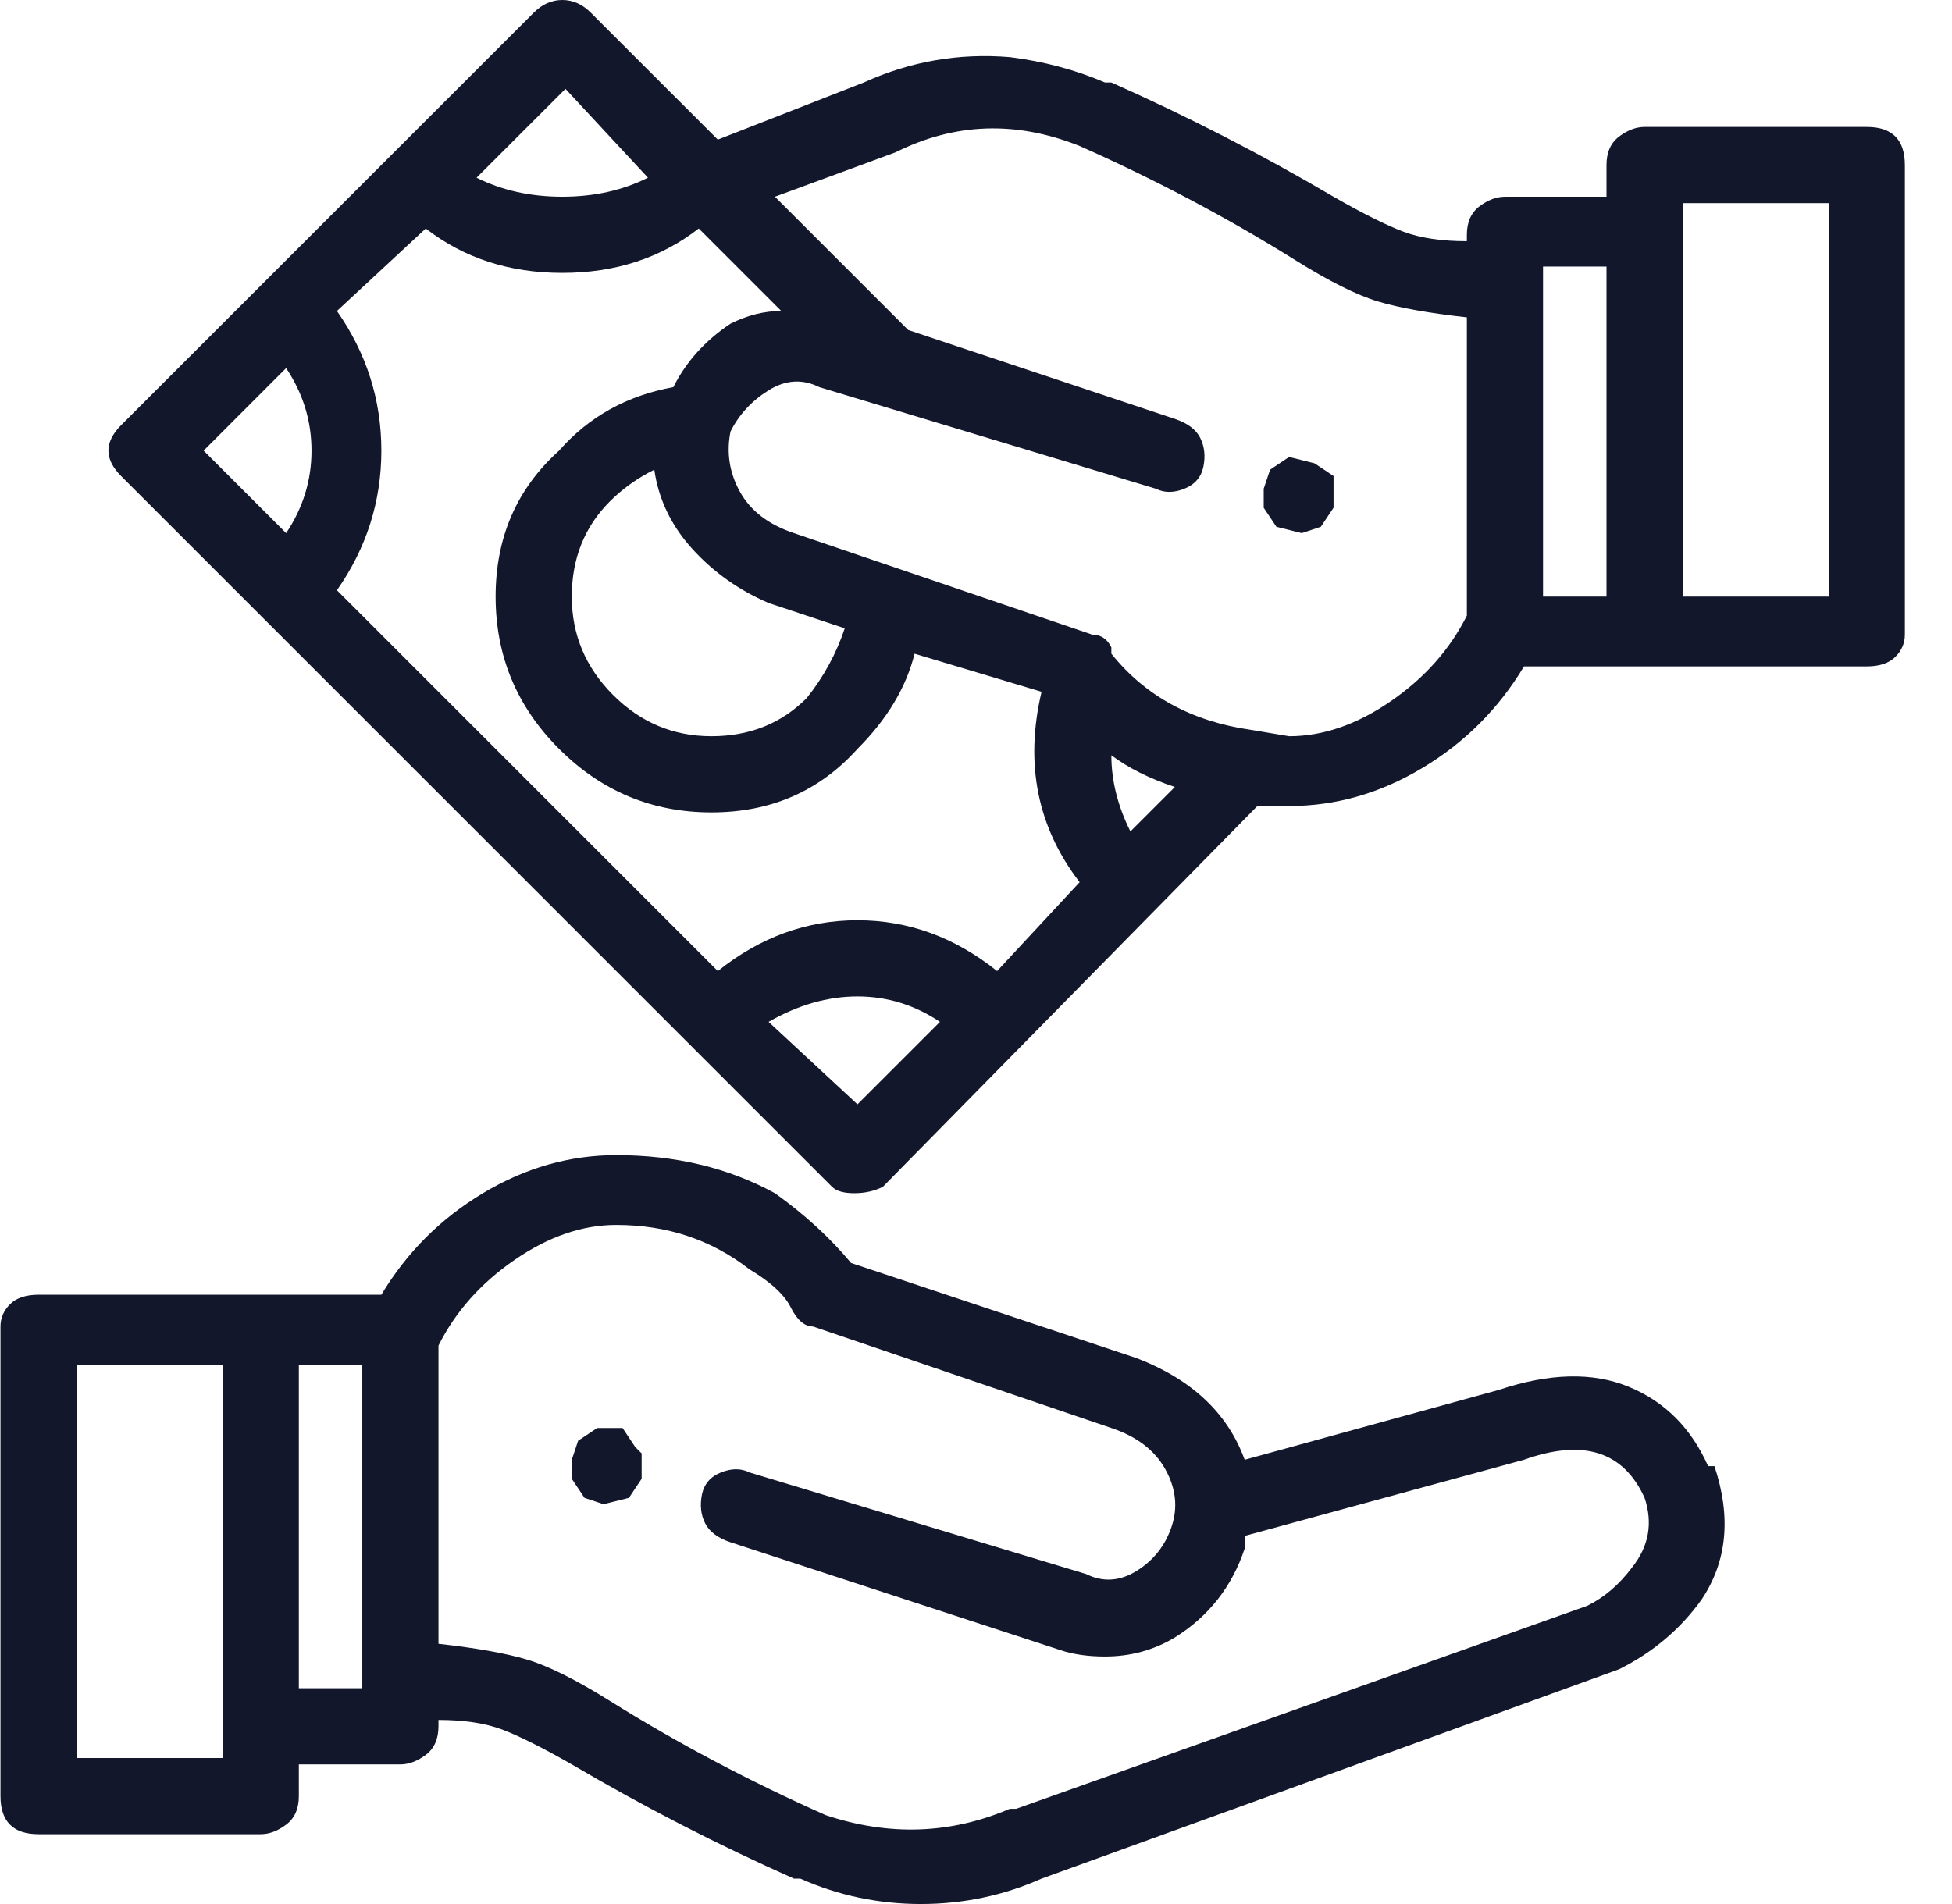 <svg width="41" height="40" viewBox="0 0 41 40" fill="none" xmlns="http://www.w3.org/2000/svg">
<path d="M13.477 30.667C13.477 30.578 13.477 30.533 13.477 30.533L13.343 30.4L13.077 30H12.543L12.143 30.267L12.01 30.667V31.067L12.277 31.467L12.677 31.6L13.21 31.467L13.477 31.067V30.667ZM36.01 30.8C35.921 30.8 35.877 30.8 35.877 30.8C35.521 30 34.966 29.444 34.21 29.133C33.455 28.822 32.543 28.844 31.477 29.2L26.143 30.667C25.788 29.689 25.032 28.978 23.877 28.533L17.877 26.533C17.432 26 16.899 25.511 16.277 25.067C15.299 24.533 14.188 24.267 12.943 24.267C11.966 24.267 11.032 24.533 10.143 25.067C9.254 25.6 8.543 26.311 8.01 27.2H0.81C0.543 27.2 0.343 27.267 0.21 27.4C0.077 27.533 0.01 27.689 0.01 27.867V37.733C0.01 38 0.077 38.2 0.21 38.333C0.343 38.467 0.543 38.533 0.81 38.533H5.477C5.654 38.533 5.832 38.467 6.01 38.333C6.188 38.2 6.277 38 6.277 37.733V37.067H8.41C8.588 37.067 8.766 37 8.943 36.867C9.121 36.733 9.21 36.533 9.21 36.267V36.133C9.743 36.133 10.188 36.2 10.543 36.333C10.899 36.467 11.388 36.711 12.01 37.067C13.521 37.956 15.077 38.756 16.677 39.467H16.81C17.61 39.822 18.454 40 19.343 40C20.232 40 21.077 39.822 21.877 39.467L34.01 35.067C34.721 34.711 35.299 34.222 35.743 33.6C36.277 32.8 36.366 31.867 36.01 30.8ZM4.677 36.933H1.61V28.667H4.677V36.933ZM7.61 35.467H6.277V28.667H7.61V35.467ZM33.343 33.733L21.343 38H21.21C19.966 38.533 18.677 38.578 17.343 38.133C15.743 37.422 14.232 36.622 12.81 35.733C12.099 35.289 11.521 35 11.077 34.867C10.632 34.733 10.01 34.622 9.21 34.533V28.267C9.566 27.556 10.099 26.956 10.81 26.467C11.521 25.978 12.232 25.733 12.943 25.733C14.01 25.733 14.943 26.044 15.743 26.667C16.188 26.933 16.477 27.2 16.61 27.467C16.743 27.733 16.899 27.867 17.077 27.867L23.343 30C23.877 30.178 24.255 30.467 24.477 30.867C24.699 31.267 24.743 31.667 24.61 32.067C24.477 32.467 24.232 32.778 23.877 33C23.521 33.222 23.166 33.244 22.81 33.067L15.743 30.933C15.566 30.844 15.366 30.844 15.143 30.933C14.921 31.022 14.788 31.178 14.743 31.4C14.699 31.622 14.721 31.822 14.81 32C14.899 32.178 15.077 32.311 15.343 32.4L22.277 34.667C22.543 34.756 22.855 34.8 23.21 34.8C23.743 34.8 24.232 34.667 24.677 34.4C25.388 33.956 25.877 33.333 26.143 32.533V32.267L32.01 30.667C33.255 30.222 34.099 30.489 34.543 31.467C34.721 32 34.632 32.489 34.277 32.933C34.01 33.289 33.699 33.556 33.343 33.733ZM28.01 10.267C28.01 10.178 28.01 10.133 28.01 10.133V10L27.61 9.733L27.077 9.6L26.677 9.867L26.543 10.267V10.667L26.81 11.067L27.343 11.2L27.743 11.067L28.01 10.667V10.267ZM39.21 2.667H34.543C34.366 2.667 34.188 2.733 34.01 2.867C33.832 3 33.743 3.2 33.743 3.467V4.133H31.61C31.432 4.133 31.255 4.2 31.077 4.333C30.899 4.467 30.81 4.667 30.81 4.933V5.067C30.277 5.067 29.832 5 29.477 4.867C29.121 4.733 28.632 4.489 28.01 4.133C26.499 3.244 24.943 2.444 23.343 1.733H23.21C22.588 1.467 21.921 1.289 21.21 1.2C20.143 1.111 19.121 1.289 18.143 1.733L15.077 2.933L12.41 0.267C12.232 0.089 12.032 -3.8147e-06 11.81 -3.8147e-06C11.588 -3.8147e-06 11.388 0.089 11.21 0.267L2.543 8.933C2.366 9.111 2.277 9.289 2.277 9.467C2.277 9.644 2.366 9.822 2.543 10L17.477 24.933C17.566 25.022 17.721 25.067 17.943 25.067C18.166 25.067 18.366 25.022 18.543 24.933L26.41 16.933H27.077C28.055 16.933 28.988 16.667 29.877 16.133C30.766 15.6 31.477 14.889 32.01 14H39.21C39.477 14 39.677 13.933 39.81 13.8C39.943 13.667 40.01 13.511 40.01 13.333V3.467C40.01 3.2 39.943 3 39.81 2.867C39.677 2.733 39.477 2.667 39.21 2.667ZM11.877 1.867L13.61 3.733C13.077 4 12.477 4.133 11.81 4.133C11.143 4.133 10.543 4 10.01 3.733L11.877 1.867ZM6.01 11.2L4.277 9.467L6.01 7.733C6.366 8.267 6.543 8.844 6.543 9.467C6.543 10.089 6.366 10.667 6.01 11.2ZM18.01 23.2L16.143 21.467C16.766 21.111 17.388 20.933 18.01 20.933C18.632 20.933 19.21 21.111 19.743 21.467L18.01 23.2ZM20.943 20.4C20.055 19.689 19.077 19.333 18.01 19.333C16.943 19.333 15.966 19.689 15.077 20.4L7.077 12.4C7.699 11.511 8.01 10.533 8.01 9.467C8.01 8.4 7.699 7.422 7.077 6.533L8.943 4.8C9.743 5.422 10.699 5.733 11.81 5.733C12.921 5.733 13.877 5.422 14.677 4.8L16.41 6.533C16.055 6.533 15.699 6.622 15.343 6.8C14.81 7.156 14.41 7.6 14.143 8.133C13.166 8.311 12.366 8.756 11.743 9.467C10.854 10.267 10.41 11.289 10.41 12.533C10.41 13.778 10.854 14.844 11.743 15.733C12.632 16.622 13.699 17.067 14.943 17.067C16.188 17.067 17.21 16.622 18.01 15.733C18.632 15.111 19.032 14.444 19.21 13.733L21.877 14.533C21.521 16.044 21.788 17.378 22.677 18.533L20.943 20.4ZM16.143 12.667L17.743 13.2C17.566 13.733 17.299 14.222 16.943 14.667C16.41 15.2 15.743 15.467 14.943 15.467C14.143 15.467 13.454 15.178 12.877 14.6C12.299 14.022 12.01 13.333 12.01 12.533C12.01 11.733 12.277 11.067 12.81 10.533C13.077 10.267 13.388 10.044 13.743 9.867C13.832 10.489 14.099 11.044 14.543 11.533C14.988 12.022 15.521 12.4 16.143 12.667ZM23.743 17.467C23.477 16.933 23.343 16.4 23.343 15.867C23.699 16.133 24.143 16.356 24.677 16.533L23.743 17.467ZM30.81 12.933C30.454 13.644 29.921 14.244 29.21 14.733C28.499 15.222 27.788 15.467 27.077 15.467L26.277 15.333C25.032 15.156 24.055 14.622 23.343 13.733V13.6C23.255 13.422 23.121 13.333 22.943 13.333L16.677 11.2C16.143 11.022 15.766 10.733 15.543 10.333C15.321 9.933 15.255 9.511 15.343 9.067C15.521 8.711 15.788 8.422 16.143 8.2C16.499 7.978 16.855 7.956 17.21 8.133L24.277 10.267C24.454 10.356 24.654 10.356 24.877 10.267C25.099 10.178 25.232 10.022 25.277 9.8C25.321 9.578 25.299 9.378 25.21 9.2C25.121 9.022 24.943 8.889 24.677 8.8L19.077 6.933L16.277 4.133L18.81 3.2C20.055 2.578 21.343 2.533 22.677 3.067C24.277 3.778 25.788 4.578 27.21 5.467C27.921 5.911 28.499 6.2 28.943 6.333C29.388 6.467 30.01 6.578 30.81 6.667V12.933ZM33.743 12.533H32.41V5.6H33.743V12.533ZM38.41 12.533H35.343V4.267H38.41V12.533Z" fill="#13172B"/>
</svg>
